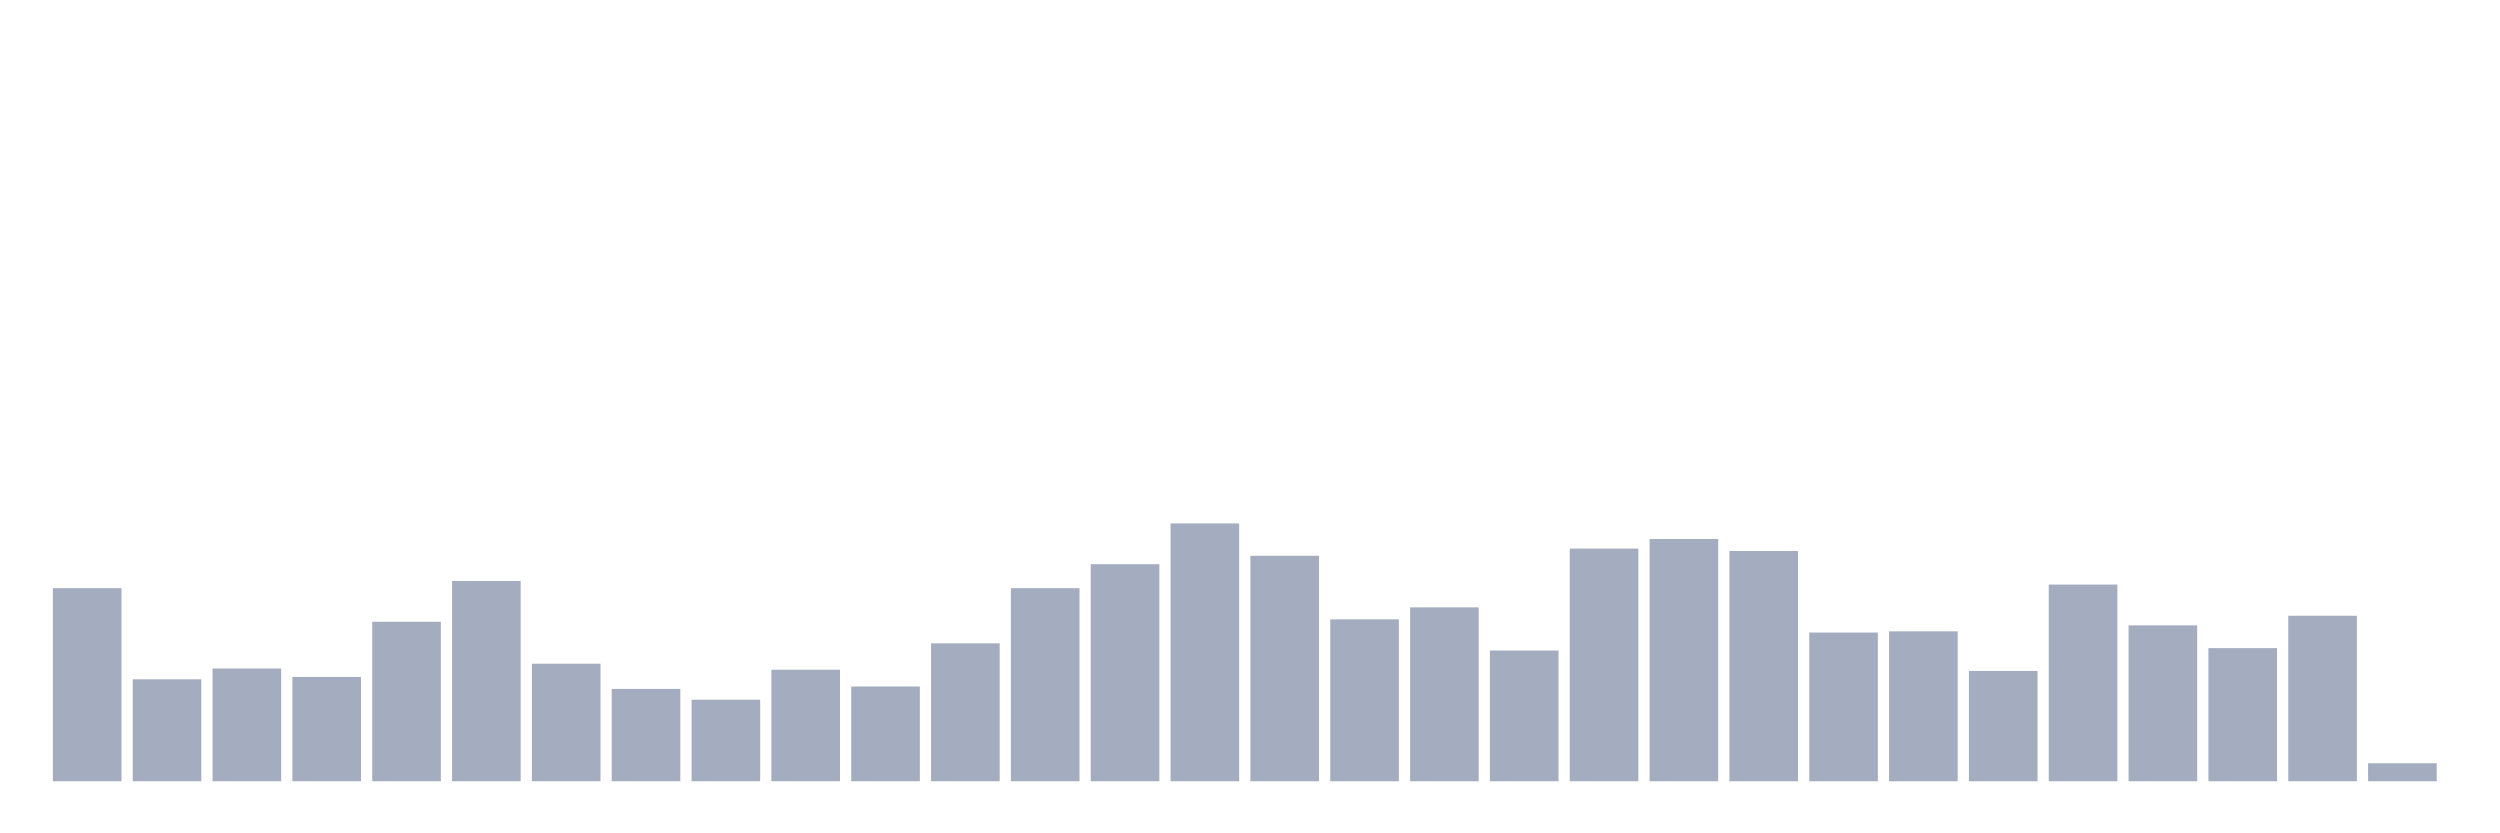 <svg xmlns="http://www.w3.org/2000/svg" viewBox="0 0 480 160"><g transform="translate(10,10)"><rect class="bar" x="0.153" width="13.175" y="102.928" height="37.072" fill="rgb(164,173,192)"></rect><rect class="bar" x="15.482" width="13.175" y="120.428" height="19.572" fill="rgb(164,173,192)"></rect><rect class="bar" x="30.81" width="13.175" y="118.355" height="21.645" fill="rgb(164,173,192)"></rect><rect class="bar" x="46.138" width="13.175" y="119.967" height="20.033" fill="rgb(164,173,192)"></rect><rect class="bar" x="61.466" width="13.175" y="109.375" height="30.625" fill="rgb(164,173,192)"></rect><rect class="bar" x="76.794" width="13.175" y="101.546" height="38.454" fill="rgb(164,173,192)"></rect><rect class="bar" x="92.123" width="13.175" y="117.434" height="22.566" fill="rgb(164,173,192)"></rect><rect class="bar" x="107.451" width="13.175" y="122.27" height="17.73" fill="rgb(164,173,192)"></rect><rect class="bar" x="122.779" width="13.175" y="124.342" height="15.658" fill="rgb(164,173,192)"></rect><rect class="bar" x="138.107" width="13.175" y="118.586" height="21.414" fill="rgb(164,173,192)"></rect><rect class="bar" x="153.436" width="13.175" y="121.809" height="18.191" fill="rgb(164,173,192)"></rect><rect class="bar" x="168.764" width="13.175" y="113.52" height="26.48" fill="rgb(164,173,192)"></rect><rect class="bar" x="184.092" width="13.175" y="102.928" height="37.072" fill="rgb(164,173,192)"></rect><rect class="bar" x="199.42" width="13.175" y="98.322" height="41.678" fill="rgb(164,173,192)"></rect><rect class="bar" x="214.748" width="13.175" y="90.493" height="49.507" fill="rgb(164,173,192)"></rect><rect class="bar" x="230.077" width="13.175" y="96.711" height="43.289" fill="rgb(164,173,192)"></rect><rect class="bar" x="245.405" width="13.175" y="108.914" height="31.086" fill="rgb(164,173,192)"></rect><rect class="bar" x="260.733" width="13.175" y="106.612" height="33.388" fill="rgb(164,173,192)"></rect><rect class="bar" x="276.061" width="13.175" y="114.901" height="25.099" fill="rgb(164,173,192)"></rect><rect class="bar" x="291.39" width="13.175" y="95.329" height="44.671" fill="rgb(164,173,192)"></rect><rect class="bar" x="306.718" width="13.175" y="93.487" height="46.513" fill="rgb(164,173,192)"></rect><rect class="bar" x="322.046" width="13.175" y="95.789" height="44.211" fill="rgb(164,173,192)"></rect><rect class="bar" x="337.374" width="13.175" y="111.447" height="28.553" fill="rgb(164,173,192)"></rect><rect class="bar" x="352.702" width="13.175" y="111.217" height="28.783" fill="rgb(164,173,192)"></rect><rect class="bar" x="368.031" width="13.175" y="118.816" height="21.184" fill="rgb(164,173,192)"></rect><rect class="bar" x="383.359" width="13.175" y="102.237" height="37.763" fill="rgb(164,173,192)"></rect><rect class="bar" x="398.687" width="13.175" y="110.066" height="29.934" fill="rgb(164,173,192)"></rect><rect class="bar" x="414.015" width="13.175" y="114.441" height="25.559" fill="rgb(164,173,192)"></rect><rect class="bar" x="429.344" width="13.175" y="108.224" height="31.776" fill="rgb(164,173,192)"></rect><rect class="bar" x="444.672" width="13.175" y="136.546" height="3.454" fill="rgb(164,173,192)"></rect></g></svg>